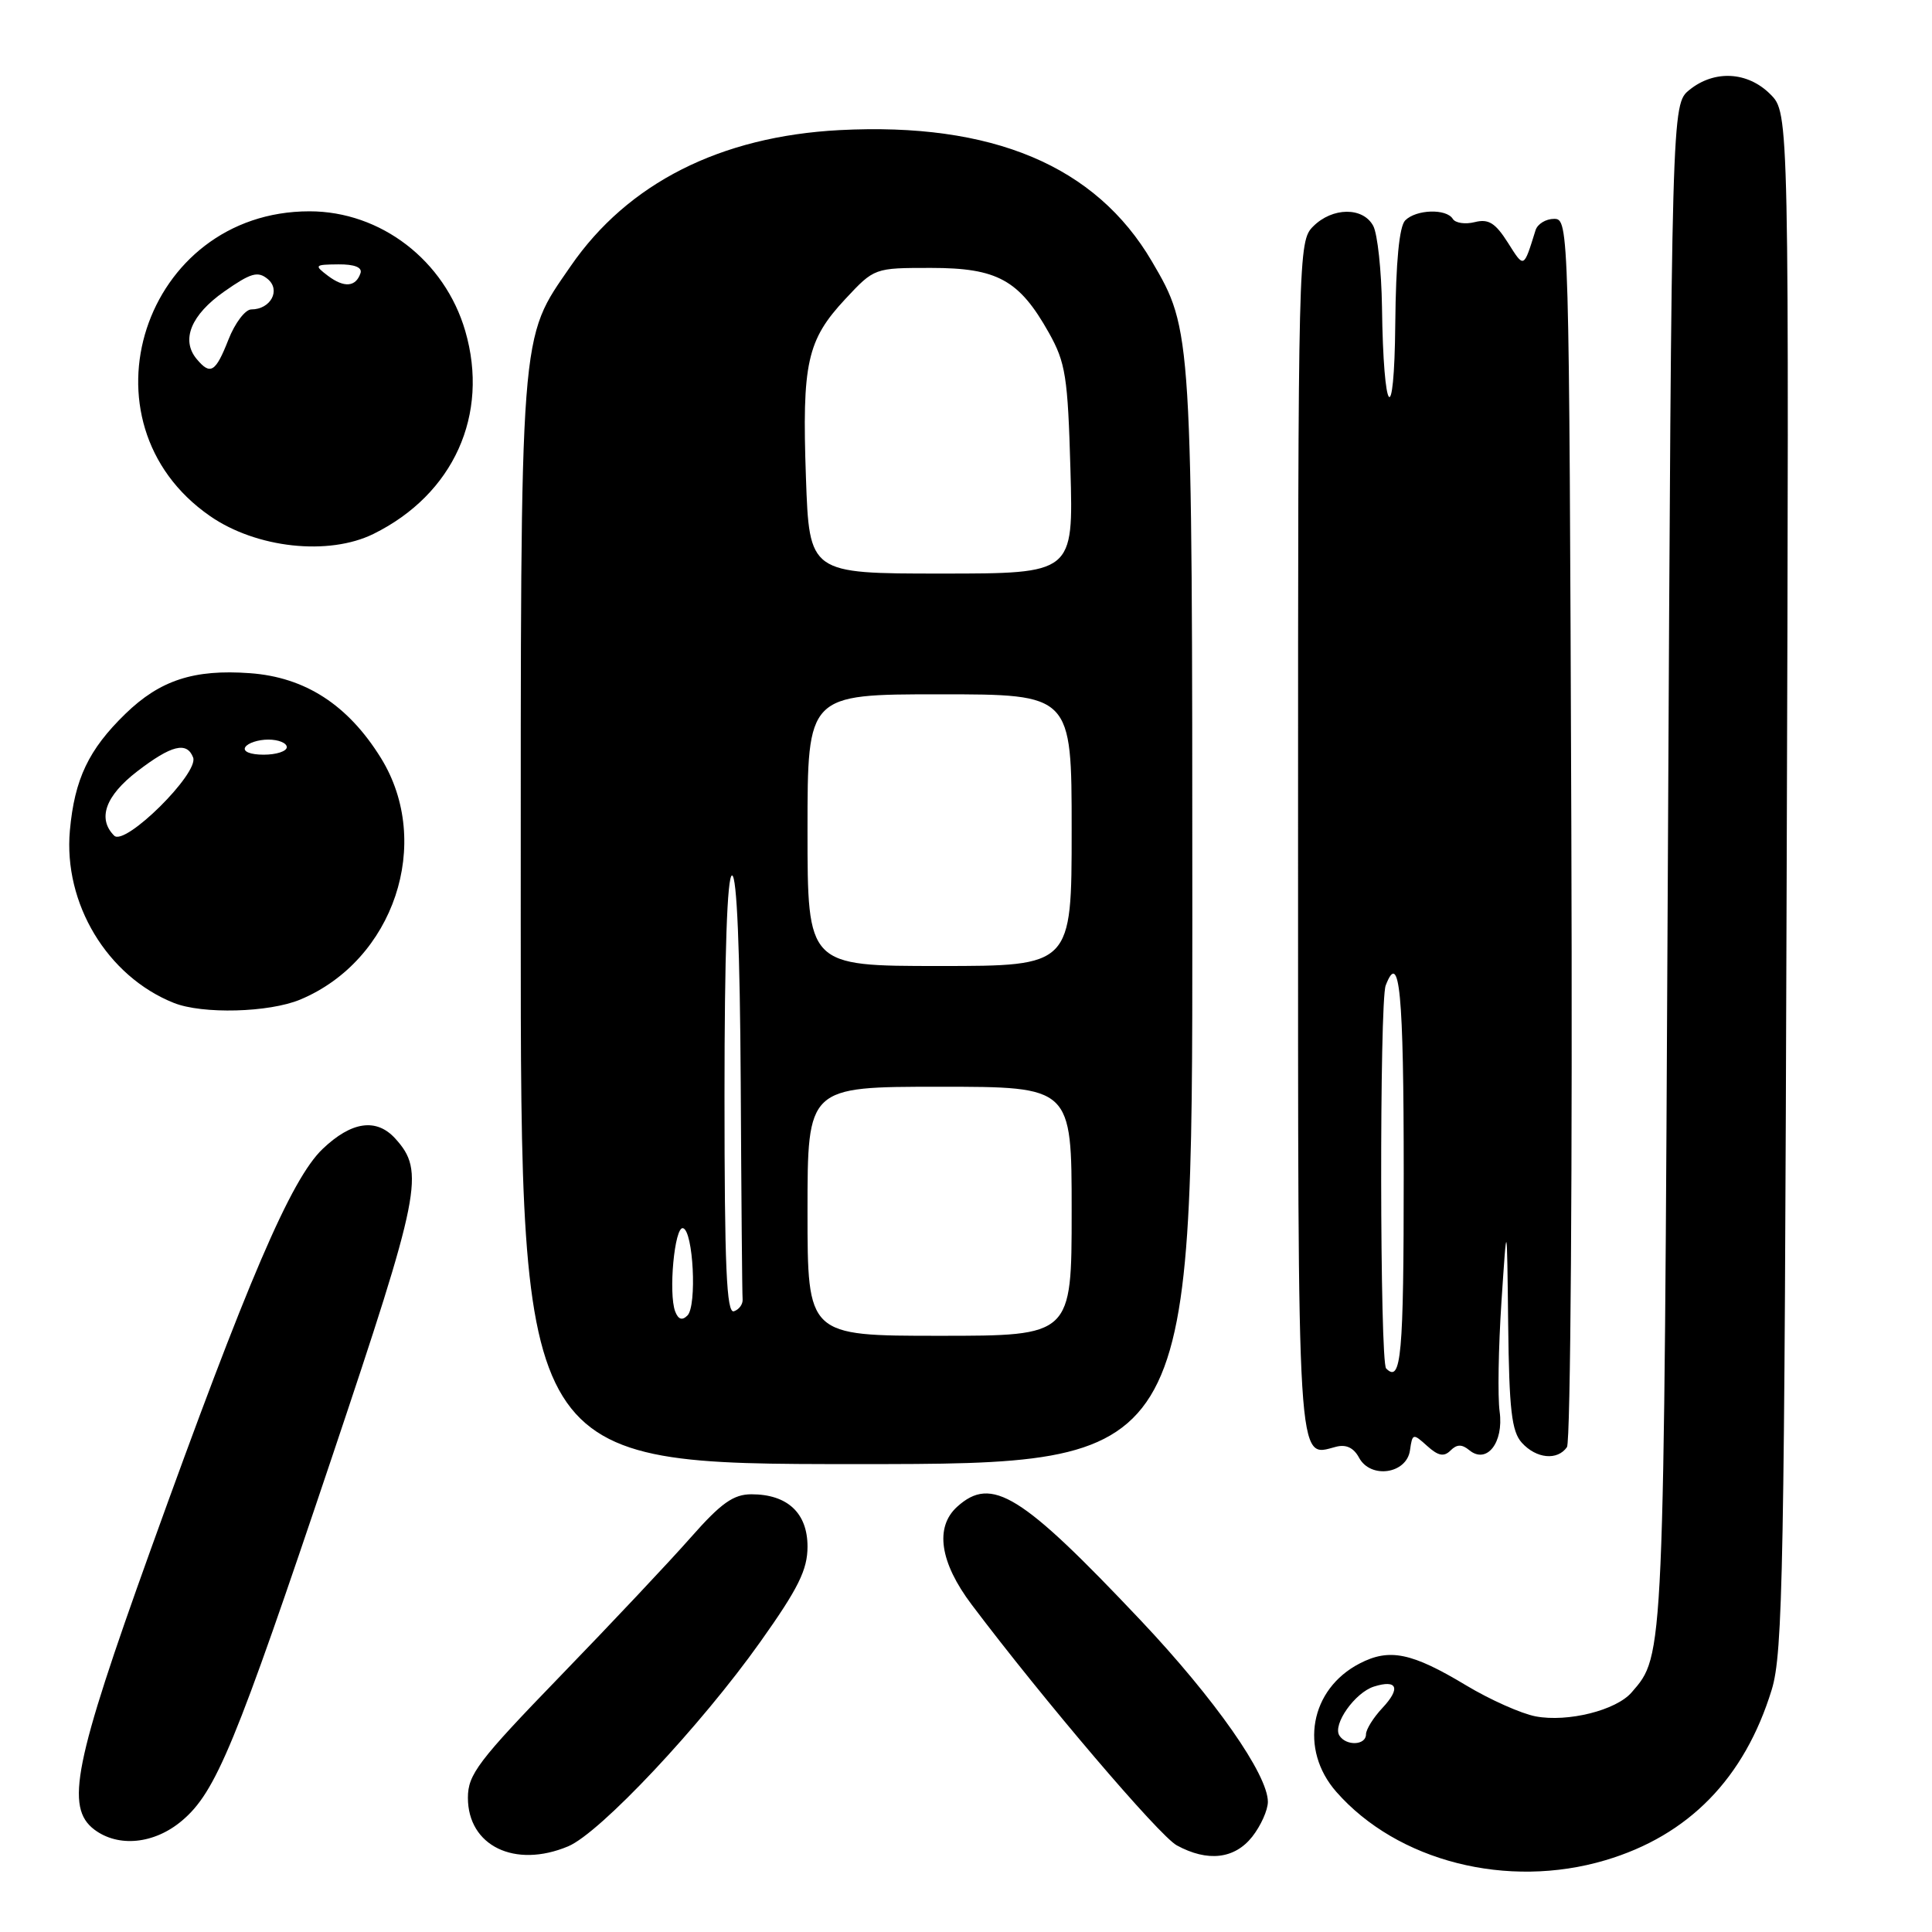 <?xml version="1.0" encoding="UTF-8" standalone="no"?>
<!DOCTYPE svg PUBLIC "-//W3C//DTD SVG 1.1//EN" "http://www.w3.org/Graphics/SVG/1.1/DTD/svg11.dtd" >
<svg xmlns="http://www.w3.org/2000/svg" xmlns:xlink="http://www.w3.org/1999/xlink" version="1.1" viewBox="0 0 256 256">
 <g >
 <path fill="currentColor"
d=" M 212.72 246.49 C 223.76 243.21 231.16 235.63 234.76 223.90 C 236.25 219.05 236.45 208.06 236.74 116.74 C 237.07 14.98 237.07 14.98 234.58 12.49 C 231.57 9.47 227.16 9.24 223.86 11.91 C 221.50 13.82 221.50 13.82 221.00 114.66 C 220.47 220.41 220.52 219.26 216.20 224.25 C 214.15 226.63 207.74 228.23 203.49 227.43 C 201.58 227.07 197.43 225.22 194.27 223.32 C 187.06 218.98 184.11 218.37 180.16 220.42 C 173.58 223.82 172.14 231.81 177.07 237.43 C 185.16 246.64 199.74 250.35 212.72 246.49 Z  M 75.28 244.65 C 79.50 242.89 92.87 228.66 100.75 217.55 C 105.79 210.46 107.00 208.00 107.00 204.93 C 107.00 200.48 104.34 198.00 99.57 198.00 C 97.19 198.00 95.55 199.16 91.54 203.71 C 88.77 206.86 80.99 215.12 74.25 222.08 C 63.36 233.33 62.00 235.13 62.00 238.21 C 62.00 244.59 68.22 247.61 75.28 244.65 Z  M 165.93 243.37 C 167.07 241.92 168.00 239.84 168.00 238.75 C 168.00 235.14 160.97 225.11 151.17 214.73 C 135.31 197.94 131.40 195.52 126.83 199.65 C 123.84 202.36 124.53 207.02 128.75 212.62 C 138.26 225.24 153.61 243.26 155.93 244.52 C 160.02 246.75 163.59 246.33 165.93 243.37 Z  M 24.09 241.27 C 28.61 237.47 31.17 231.25 43.99 193.07 C 55.77 157.96 56.32 155.22 52.39 150.88 C 49.89 148.11 46.58 148.58 42.74 152.25 C 38.55 156.26 32.78 169.71 19.90 205.52 C 9.81 233.58 8.62 239.49 12.50 242.43 C 15.68 244.82 20.43 244.35 24.09 241.27 Z  M 186.83 192.17 C 187.15 189.92 187.23 189.90 189.10 191.59 C 190.57 192.92 191.33 193.07 192.20 192.20 C 193.04 191.36 193.71 191.35 194.68 192.15 C 196.99 194.06 199.27 191.17 198.71 187.05 C 198.44 185.10 198.55 178.55 198.95 172.50 C 199.68 161.50 199.68 161.50 199.84 175.42 C 199.97 186.82 200.30 189.67 201.65 191.17 C 203.57 193.29 206.37 193.56 207.63 191.75 C 208.11 191.06 208.37 154.63 208.21 109.75 C 207.92 29.87 207.90 29.00 205.93 29.00 C 204.83 29.00 203.73 29.68 203.47 30.50 C 201.87 35.62 201.97 35.58 199.80 32.15 C 198.14 29.54 197.24 28.97 195.42 29.43 C 194.16 29.75 192.84 29.56 192.50 29.00 C 191.65 27.62 187.66 27.74 186.20 29.20 C 185.41 29.99 184.96 34.67 184.88 42.95 C 184.75 57.06 183.31 55.22 183.12 40.68 C 183.05 35.84 182.53 31.00 181.96 29.93 C 180.61 27.41 176.56 27.44 174.00 30.00 C 172.03 31.97 172.00 33.33 172.00 110.88 C 172.00 195.91 171.82 193.06 177.01 191.71 C 178.36 191.35 179.37 191.83 180.08 193.15 C 181.61 196.00 186.39 195.31 186.83 192.17 Z  M 157.99 121.75 C 157.98 43.80 157.97 43.75 152.64 34.65 C 145.20 21.95 131.48 16.19 111.24 17.24 C 95.45 18.07 83.19 24.27 75.62 35.26 C 68.80 45.17 69.00 42.49 69.00 122.16 C 69.00 194.00 69.00 194.00 113.50 194.00 C 158.00 194.00 158.00 194.00 157.99 121.75 Z  M 39.78 132.45 C 52.20 127.26 57.41 111.67 50.48 100.45 C 46.12 93.41 40.45 89.73 33.11 89.20 C 25.69 88.66 21.20 90.13 16.61 94.59 C 11.74 99.32 9.88 103.23 9.26 110.04 C 8.39 119.71 14.21 129.37 23.03 132.89 C 26.83 134.41 35.65 134.17 39.78 132.45 Z  M 49.50 70.74 C 60.10 65.50 64.87 54.94 61.65 43.86 C 58.93 34.51 50.45 28.00 41.01 28.00 C 19.01 28.00 9.89 55.95 27.83 68.38 C 33.97 72.64 43.55 73.68 49.50 70.74 Z  M 177.47 229.96 C 176.56 228.49 179.54 224.28 182.05 223.48 C 185.16 222.50 185.63 223.70 183.17 226.32 C 181.98 227.59 181.00 229.16 181.00 229.81 C 181.00 231.28 178.36 231.38 177.47 229.96 Z  M 183.67 181.33 C 182.83 180.50 182.78 132.74 183.61 130.58 C 185.45 125.77 186.00 131.48 186.00 155.50 C 186.00 179.69 185.67 183.34 183.67 181.33 Z  M 107.00 160.50 C 107.00 144.00 107.00 144.00 124.50 144.00 C 142.00 144.00 142.00 144.00 142.00 160.50 C 142.00 177.00 142.00 177.00 124.50 177.00 C 107.00 177.00 107.00 177.00 107.00 160.50 Z  M 89.47 173.79 C 88.55 171.39 89.38 162.47 90.50 162.74 C 91.86 163.06 92.37 173.03 91.09 174.31 C 90.39 175.01 89.88 174.84 89.47 173.79 Z  M 96.00 145.08 C 96.00 126.36 96.36 116.00 97.00 116.00 C 97.64 116.00 98.05 125.93 98.15 143.50 C 98.23 158.62 98.34 171.53 98.40 172.17 C 98.45 172.81 97.94 173.52 97.25 173.75 C 96.27 174.08 96.00 167.91 96.00 145.08 Z  M 107.00 110.00 C 107.00 92.00 107.00 92.00 124.50 92.00 C 142.00 92.00 142.00 92.00 142.00 110.00 C 142.00 128.00 142.00 128.00 124.50 128.00 C 107.00 128.00 107.00 128.00 107.00 110.00 Z  M 106.79 63.25 C 106.26 48.10 106.93 45.07 112.01 39.62 C 115.86 35.50 115.86 35.50 123.35 35.50 C 132.16 35.50 135.05 37.09 138.98 44.09 C 141.20 48.06 141.49 49.88 141.84 62.25 C 142.23 76.00 142.23 76.00 124.73 76.00 C 107.24 76.00 107.24 76.00 106.79 63.25 Z  M 15.13 110.73 C 12.88 108.48 13.97 105.45 18.18 102.21 C 22.71 98.73 24.76 98.22 25.59 100.37 C 26.39 102.45 16.57 112.17 15.13 110.73 Z  M 32.50 99.00 C 32.84 98.45 34.22 98.00 35.56 98.00 C 36.90 98.00 38.00 98.45 38.00 99.00 C 38.00 99.55 36.62 100.00 34.94 100.00 C 33.16 100.00 32.14 99.58 32.50 99.00 Z  M 26.05 47.56 C 23.95 45.03 25.32 41.71 29.71 38.63 C 33.24 36.16 34.16 35.89 35.47 36.97 C 37.24 38.44 35.86 41.00 33.30 41.00 C 32.50 41.00 31.13 42.80 30.27 45.00 C 28.56 49.35 27.88 49.76 26.05 47.56 Z  M 43.46 36.55 C 41.60 35.14 41.67 35.06 44.83 35.03 C 46.97 35.01 48.02 35.43 47.77 36.19 C 47.15 38.04 45.60 38.16 43.46 36.55 Z "/>
</g>
</svg>
